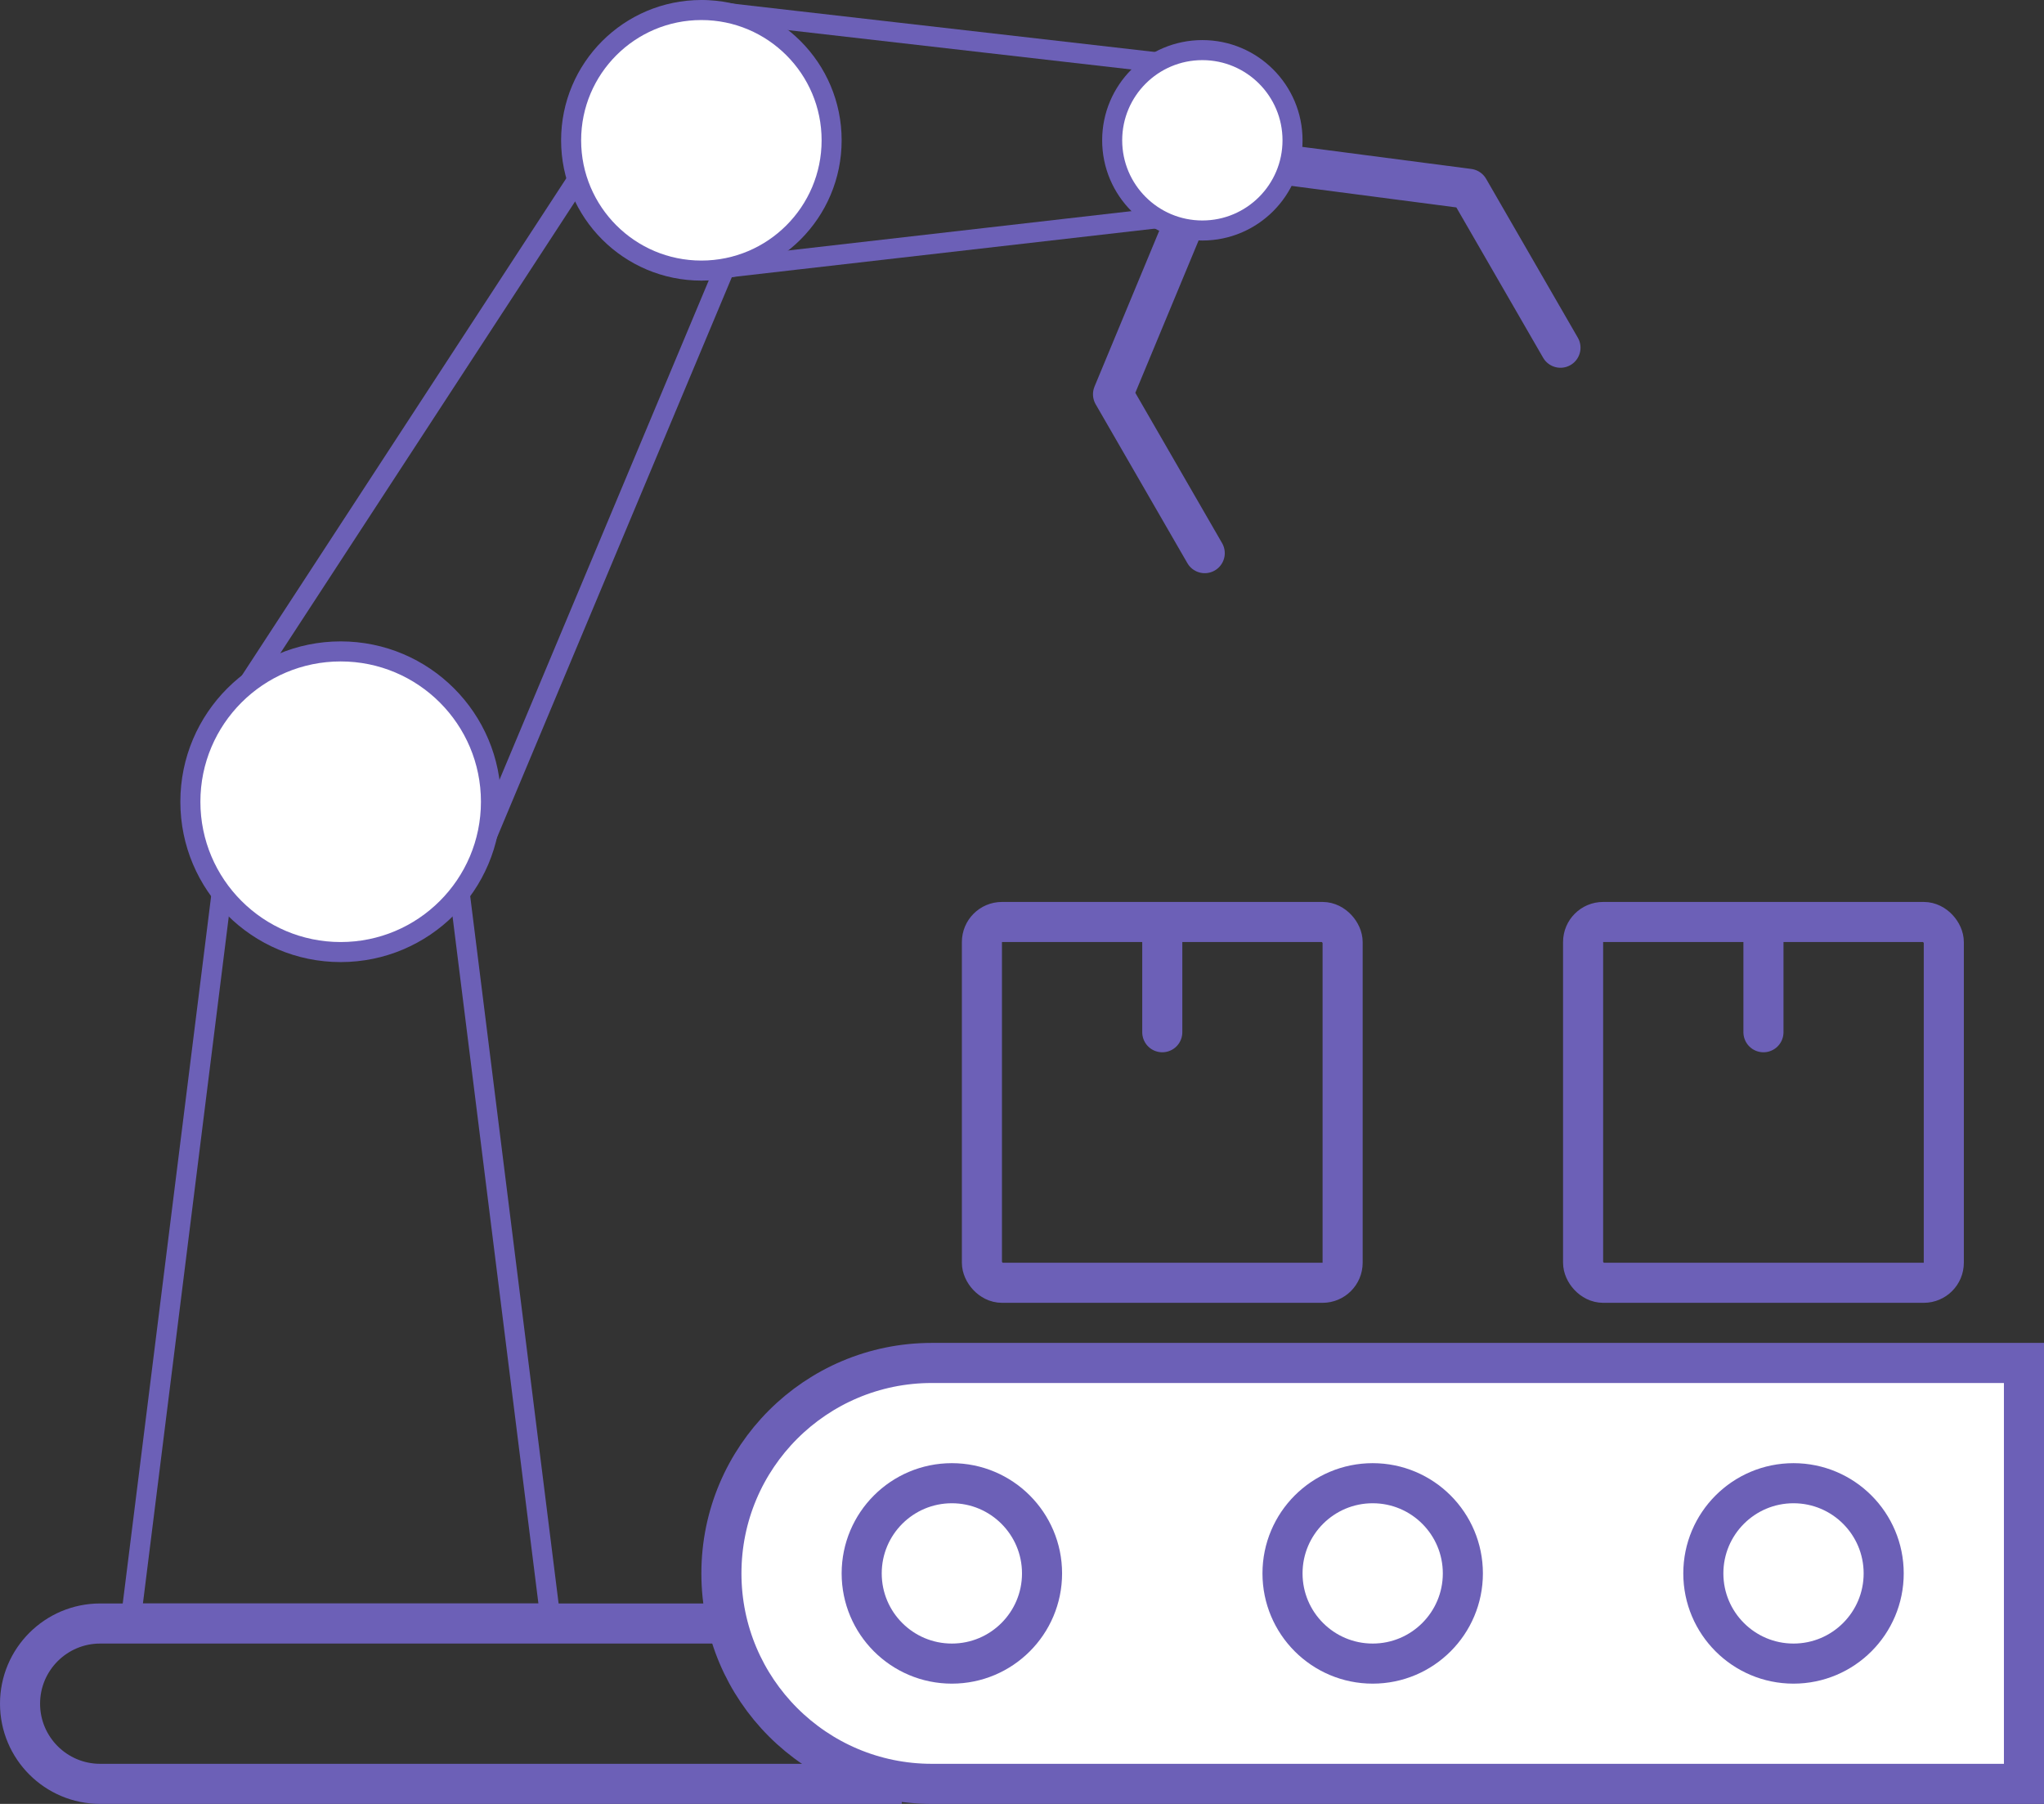 <svg width="102" height="90" viewBox="0 0 102 90" fill="none" xmlns="http://www.w3.org/2000/svg">
<rect x="0" y="0" width="102" height="90" fill="#333333" stroke="none"/>
<path d="M1 85C1 82.791 2.791 81 5 81H44V89H5C2.791 89 1 87.209 1 85Z" stroke="#6C60B7" stroke-width="2"/>
<path d="M36 78.5C36 72.701 40.701 68 46.5 68H101V89H46.5C40.701 89 36 84.299 36 78.5Z" fill="white" stroke="#6C60B7" stroke-width="2"/>
<circle cx="47.5" cy="78.5" r="4.5" stroke="#6C60B7" stroke-width="2"/>
<circle cx="68.5" cy="78.5" r="4.5" stroke="#6C60B7" stroke-width="2"/>
<circle cx="89.5" cy="78.5" r="4.5" stroke="#6C60B7" stroke-width="2"/>
<rect x="49" y="46" width="18" height="18" rx="1" stroke="#6C60B7" stroke-width="2"/>
<path d="M58 47V51.5" stroke="#6C60B7" stroke-width="2" stroke-linecap="round"/>
<rect x="79" y="46" width="18" height="18" rx="1" stroke="#6C60B7" stroke-width="2"/>
<path d="M88 47V51.5" stroke="#6C60B7" stroke-width="2" stroke-linecap="round"/>
<path d="M6.566 80.5L11.441 41.5H22.559L27.434 80.5H6.566Z" stroke="#6C60B7"/>
<path d="M11.718 35.154L32.138 3.867L38.696 7.345L24.253 41.801L11.718 35.154Z" stroke="#6C60B7"/>
<path d="M35.5 0.561L57.5 3.082L57.5 10.918L35.5 13.439L35.5 0.561Z" stroke="#6C60B7"/>
<path d="M60.119 27.597L55.542 19.67L60.495 7.75L73.294 9.421L77.871 17.348" stroke="#6C60B7" stroke-width="2" stroke-linecap="round" stroke-linejoin="round"/>
<circle cx="17" cy="40" r="7.5" fill="white" stroke="#6C60B7"/>
<circle cx="35" cy="7" r="6.5" fill="white" stroke="#6C60B7"/>
<circle cx="60" cy="7" r="4.5" fill="white" stroke="#6C60B7"/>
</svg>
